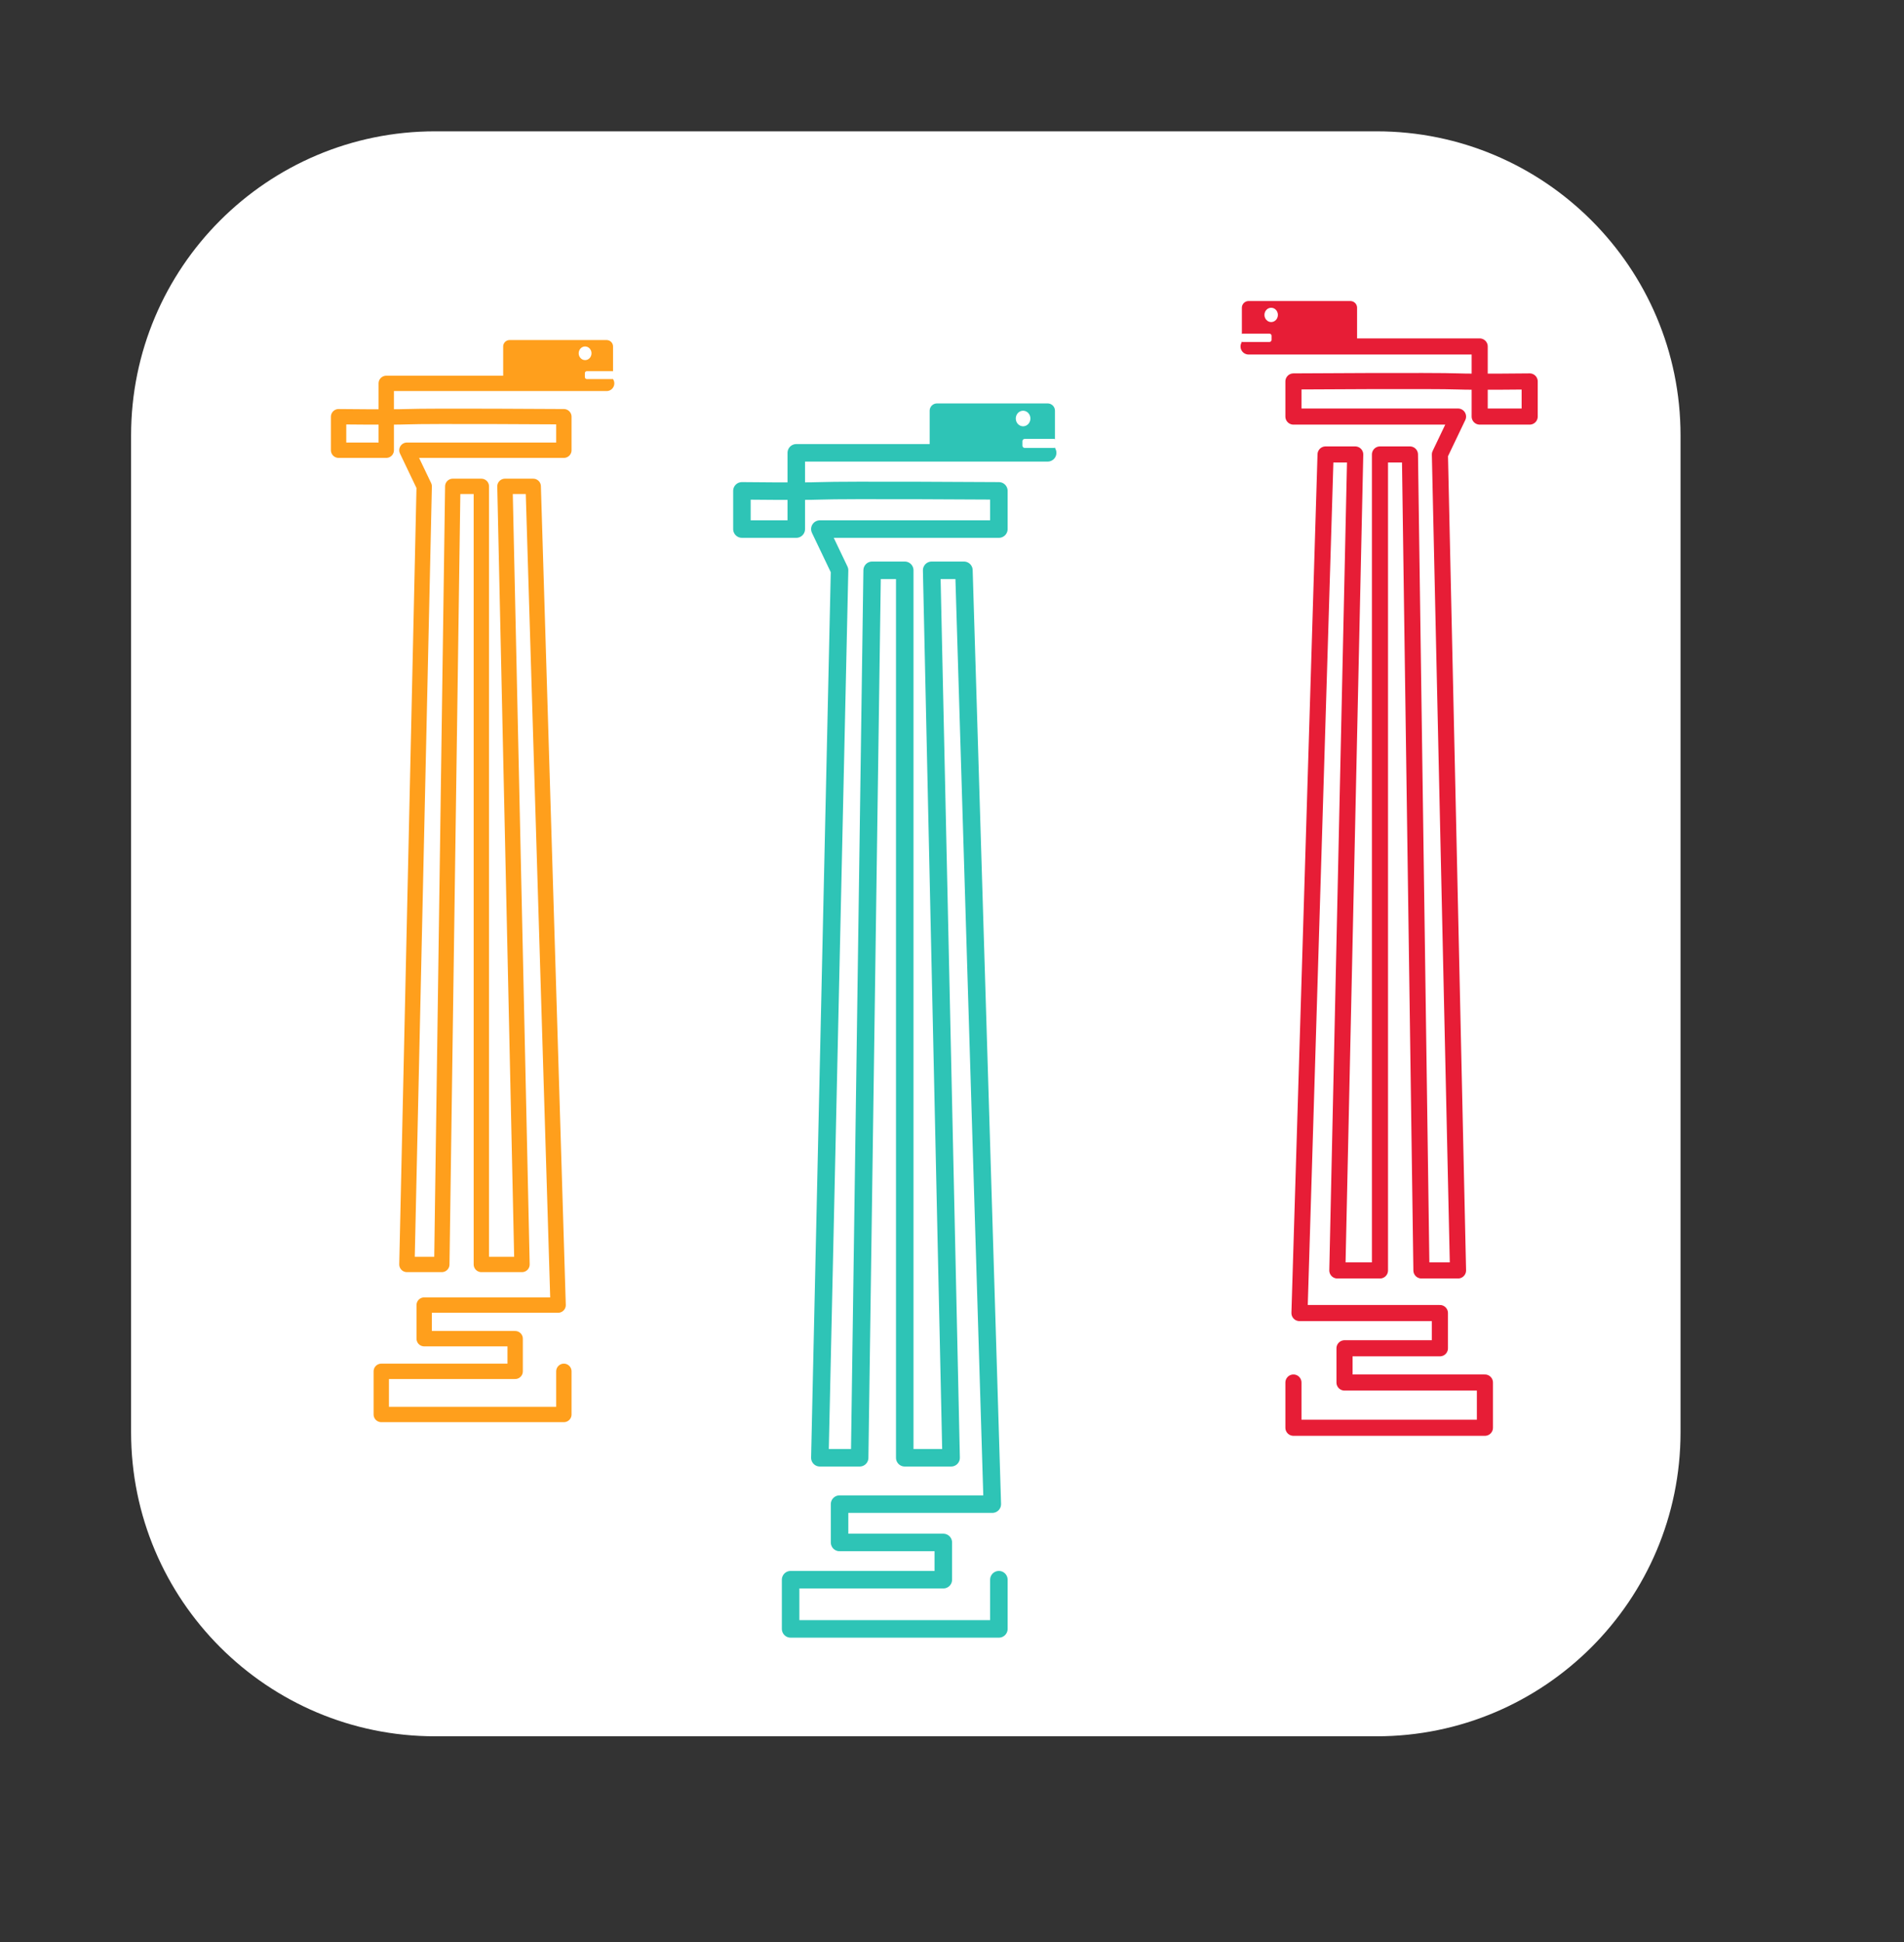 <?xml version="1.0" encoding="UTF-8" standalone="no"?><!DOCTYPE svg PUBLIC "-//W3C//DTD SVG 1.1//EN" "http://www.w3.org/Graphics/SVG/1.1/DTD/svg11.dtd"><svg width="100%" height="100%" viewBox="0 0 2800 2855" version="1.1" xmlns="http://www.w3.org/2000/svg" xmlns:xlink="http://www.w3.org/1999/xlink" xml:space="preserve" xmlns:serif="http://www.serif.com/" style="fill-rule:evenodd;clip-rule:evenodd;stroke-linecap:round;stroke-linejoin:round;stroke-miterlimit:1.5;"><rect x="0" y="0" width="2800" height="2855" fill="#333333" stroke="none"/><rect id="LogoWhite" x="0.087" y="2.92" width="2796.72" height="2849" style="fill:none;"/><g><path d="M2471.37,640.079c0,-246.72 -200.305,-447.026 -447.025,-447.026l-1384.55,0c-246.72,0 -447.025,200.306 -447.025,447.026l-0,1465.38c-0,246.72 200.305,447.025 447.025,447.025l1384.55,-0c246.72,-0 447.025,-200.305 447.025,-447.025l0,-1465.38Z" style="fill:#fff;"/><g><g><path d="M1902.11,2032.41l0,66.496l281.582,-0l-0,-66.496l-206.468,0l0,-50.339l140.282,0l-0,-51.806l-206.517,0l38.377,-1262.17l43.601,0l-26.291,1199.53l62.69,-0l-0,-1199.53l44.077,0l16.891,1199.53l53.812,-0l-26.64,-1199.53l26.64,-55.714l-242.036,-0l0,-51.647c0,0 208.849,-1.378 242.036,0c22.319,0.927 105.38,0 105.38,0l0,51.647l-73.512,-0l0,-103.05l-339.866,-0" style="fill:none;stroke:#e71d36;stroke-width:23.68px;"/><rect x="1836.15" y="452.419" width="149.683" height="56.907" style="fill:#e71d36;stroke:#e71d36;stroke-width:19.73px;"/><ellipse cx="1869.37" cy="462.94" rx="9.89" ry="10.521" style="fill:#fff;"/><path d="M1824.29,493.546c-0,-1.684 1.367,-3.051 3.051,-3.051l39.531,-0c1.684,-0 3.051,1.367 3.051,3.051l0,6.103c0,1.684 -1.367,3.051 -3.051,3.051l-39.531,-0c-1.684,-0 -3.051,-1.367 -3.051,-3.051l-0,-6.103Z" style="fill:#fff;"/></g></g><g><path d="M1468.93,2322.28l0,72.324l-306.263,0l-0,-72.324l224.565,-0l0,-54.751l-152.578,-0l0,-56.347l224.619,-0l-41.74,-1372.81l-47.424,-0l28.596,1304.67l-68.185,-0l0,-1304.67l-47.941,-0l-18.371,1304.67l-58.529,-0l28.975,-1304.67l-28.975,-60.598l263.251,-0l0,-56.174c0,0 -227.155,-1.498 -263.251,0c-24.275,1.008 -114.617,0 -114.617,0l-0,56.174l79.955,-0l0,-112.083l369.658,-0" style="fill:none;stroke:#2ec4b6;stroke-width:25.75px;"/><rect x="1377.88" y="603.801" width="162.804" height="61.896" style="fill:#2ec4b6;stroke:#2ec4b6;stroke-width:21.46px;"/><ellipse cx="1504.55" cy="615.244" rx="10.757" ry="11.443" style="fill:#fff;"/><path d="M1553.22,648.533c0,-1.832 -1.487,-3.319 -3.318,-3.319l-42.996,0c-1.832,0 -3.319,1.487 -3.319,3.319l-0,6.638c-0,1.831 1.487,3.318 3.319,3.318l42.996,0c1.831,0 3.318,-1.487 3.318,-3.318l0,-6.638Z" style="fill:#fff;"/></g><g><path d="M829.212,2015.97l-0,63.409l-268.51,-0l-0,-63.409l196.883,0l-0,-48.002l-133.77,0l0,-49.401l196.93,0l-36.595,-1203.58l-41.578,0l25.071,1143.84l-59.78,-0l0,-1143.84l-42.031,0l-16.106,1143.84l-51.314,-0l25.403,-1143.84l-25.403,-53.128l230.8,0l-0,-49.248c-0,-0 -199.154,-1.314 -230.8,-0c-21.283,0.883 -100.489,-0 -100.489,-0l0,49.248l70.1,0l-0,-98.266l324.089,0" style="fill:none;stroke:#ff9f1c;stroke-width:22.58px;"/><rect x="749.377" y="509.327" width="142.734" height="54.266" style="fill:#ff9f1c;stroke:#ff9f1c;stroke-width:18.82px;"/><ellipse cx="860.44" cy="519.359" rx="9.431" ry="10.032" style="fill:#fff;"/><path d="M903.618,548.544c0,-1.606 -1.303,-2.91 -2.909,-2.91l-37.696,0c-1.606,0 -2.91,1.304 -2.91,2.91l0,5.819c0,1.606 1.304,2.91 2.91,2.91l37.696,0c1.606,0 2.909,-1.304 2.909,-2.91l0,-5.819Z" style="fill:#fff;"/></g></g></svg>
